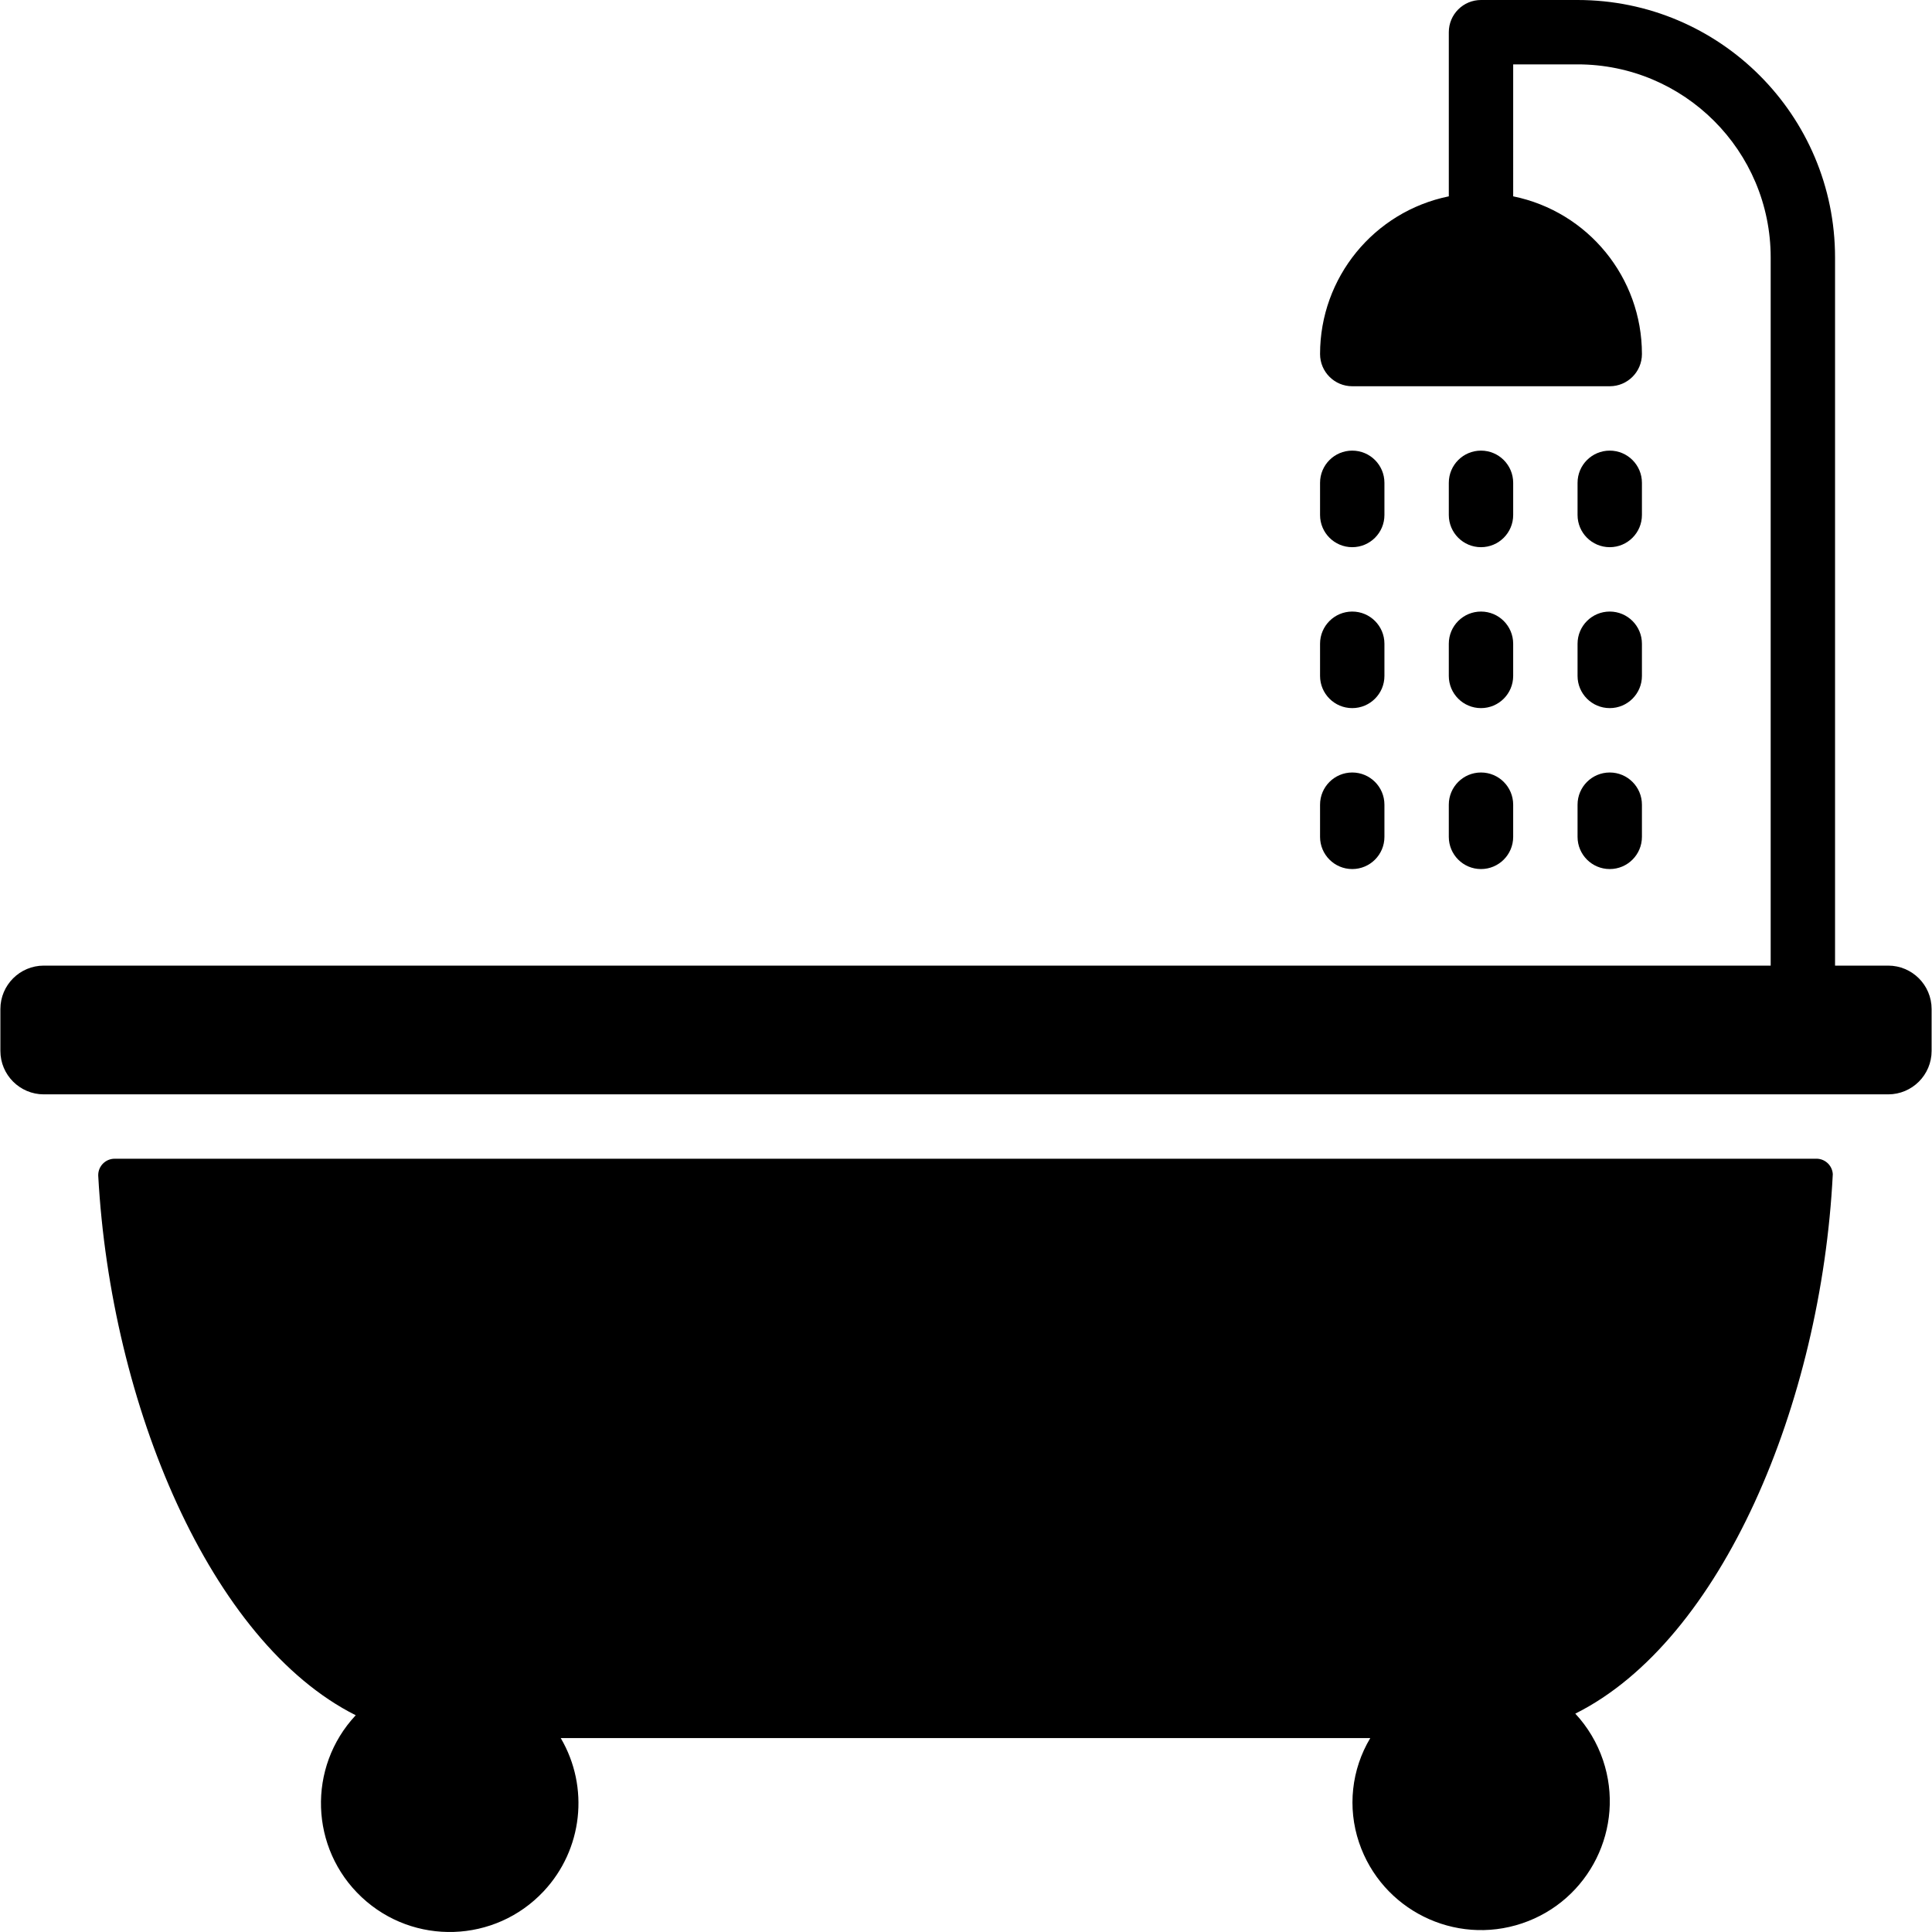 <?xml version="1.0" encoding="iso-8859-1"?>
<!-- Generator: Adobe Illustrator 19.0.0, SVG Export Plug-In . SVG Version: 6.00 Build 0)  -->
<svg version="1.1" id="Layer_1" xmlns="http://www.w3.org/2000/svg" xmlns:xlink="http://www.w3.org/1999/xlink" x="0px" y="0px"
	 viewBox="0 0 512.205 512.205" style="enable-background:new 0 0 512.205 512.205;" xml:space="preserve">
<g>
	<g>
		<g>
			<path d="M392.636,145.067c4.713,0,8.533-3.82,8.533-8.533V128c0-4.713-3.821-8.533-8.533-8.533c-4.713,0-8.533,3.82-8.533,8.533
				v8.533C384.102,141.246,387.923,145.067,392.636,145.067z"/>
			<path d="M384.102,179.2c0,4.713,3.821,8.533,8.533,8.533c4.713,0,8.533-3.82,8.533-8.533v-8.533c0-4.713-3.821-8.533-8.533-8.533
				c-4.713,0-8.533,3.82-8.533,8.533V179.2z"/>
			<path d="M384.102,221.867c0,4.713,3.821,8.533,8.533,8.533c4.713,0,8.533-3.82,8.533-8.533v-8.533
				c0-4.713-3.821-8.533-8.533-8.533c-4.713,0-8.533,3.821-8.533,8.533V221.867z"/>
			<path d="M358.502,145.067c4.713,0,8.533-3.82,8.533-8.533V128c0-4.713-3.82-8.533-8.533-8.533s-8.533,3.82-8.533,8.533v8.533
				C349.969,141.246,353.789,145.067,358.502,145.067z"/>
			<path d="M358.502,187.733c4.713,0,8.533-3.82,8.533-8.533v-8.533c0-4.713-3.82-8.533-8.533-8.533s-8.533,3.82-8.533,8.533v8.533
				C349.969,183.913,353.789,187.733,358.502,187.733z"/>
			<path d="M358.502,230.4c4.713,0,8.533-3.82,8.533-8.533v-8.533c0-4.713-3.82-8.533-8.533-8.533s-8.533,3.821-8.533,8.533v8.533
				C349.969,226.58,353.789,230.4,358.502,230.4z"/>
			<path d="M426.769,145.067c4.713,0,8.533-3.82,8.533-8.533V128c0-4.713-3.82-8.533-8.533-8.533s-8.533,3.82-8.533,8.533v8.533
				C418.236,141.246,422.056,145.067,426.769,145.067z"/>
			<path d="M418.236,179.2c0,4.713,3.82,8.533,8.533,8.533s8.533-3.82,8.533-8.533v-8.533c0-4.713-3.82-8.533-8.533-8.533
				s-8.533,3.82-8.533,8.533V179.2z"/>
			<path d="M418.236,221.867c0,4.713,3.82,8.533,8.533,8.533s8.533-3.82,8.533-8.533v-8.533c0-4.713-3.82-8.533-8.533-8.533
				s-8.533,3.821-8.533,8.533V221.867z"/>
			<path d="M500.582,256h-14.08V68.267C486.502,30.564,455.938,0,418.236,0h-25.6c-4.713,0-8.533,3.82-8.533,8.533v43.52
				c-19.868,4.056-34.137,21.535-34.133,41.813c0,4.713,3.82,8.533,8.533,8.533h68.267c4.713,0,8.533-3.82,8.533-8.533
				c0.004-20.278-14.265-37.758-34.133-41.813V17.067h17.067c28.277,0,51.2,22.923,51.2,51.2V256H11.622
				c-6.362,0-11.52,5.158-11.52,11.52v11.093c0,6.362,5.158,11.52,11.52,11.52h488.96c6.362,0,11.52-5.158,11.52-11.52V267.52
				C512.102,261.158,506.945,256,500.582,256z"/>
			<path d="M481.809,307.2H30.396c-2.404-0.002-4.354,1.945-4.355,4.349c0,0.058,0.001,0.116,0.003,0.174
				C29.372,372.48,55.74,435.371,94.31,454.741c-12.885,13.761-12.174,35.361,1.586,48.246
				c13.761,12.885,35.361,12.174,48.246-1.586c10.335-11.037,12.176-27.559,4.525-40.601h214.613
				c-4.994,8.335-6.086,18.439-2.987,27.648c6.012,17.867,25.37,27.477,43.237,21.464c17.867-6.012,27.477-25.37,21.464-43.237
				c-1.547-4.596-4.055-8.81-7.357-12.361c38.827-19.371,65.195-82.261,68.267-143.019
				C485.779,309.088,484.017,307.326,481.809,307.2z"/>
		</g>
	</g>
</g>

</svg>
